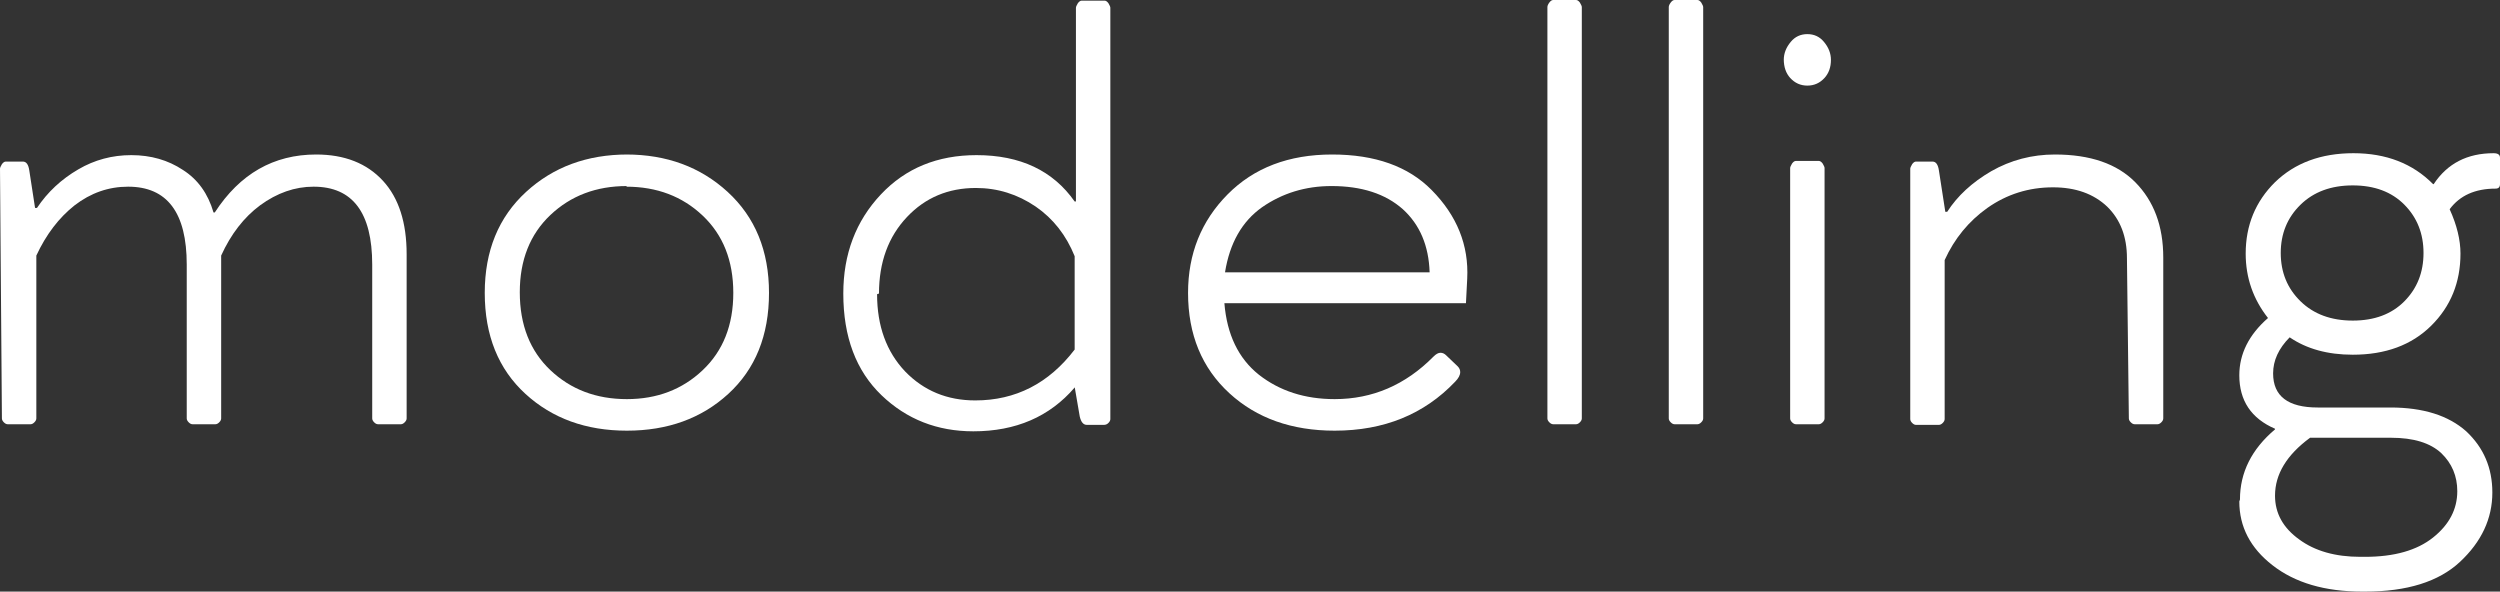 <?xml version="1.0" encoding="UTF-8"?> <svg xmlns="http://www.w3.org/2000/svg" width="131" height="31" viewBox="0 0 131 31" fill="none"><rect x="0" y="0" width="131" height="31" fill="#333333" stroke="none"/><path d="M0.1 21.926L0 8.838C0 8.793 0.033 8.714 0.1 8.602C0.167 8.512 0.234 8.467 0.301 8.467H1.202C1.38 8.467 1.492 8.624 1.536 8.939L1.837 10.896H1.937C2.494 10.063 3.217 9.389 4.108 8.872C4.954 8.377 5.878 8.129 6.88 8.129C7.904 8.129 8.806 8.388 9.585 8.905C10.364 9.4 10.899 10.142 11.188 11.132H11.255C12.569 9.108 14.339 8.096 16.565 8.096C18.057 8.096 19.226 8.557 20.072 9.479C20.896 10.378 21.308 11.66 21.308 13.324V21.926C21.308 21.994 21.274 22.061 21.207 22.128C21.141 22.196 21.074 22.23 21.007 22.23H19.805C19.738 22.23 19.671 22.196 19.604 22.128C19.538 22.061 19.504 21.994 19.504 21.926V13.864C19.504 11.143 18.48 9.782 16.431 9.782C15.452 9.782 14.517 10.108 13.626 10.761C12.78 11.39 12.101 12.267 11.589 13.392V21.926C11.589 21.994 11.556 22.061 11.489 22.128C11.422 22.196 11.355 22.23 11.288 22.23H10.086C10.019 22.23 9.952 22.196 9.886 22.128C9.819 22.061 9.785 21.994 9.785 21.926V13.864C9.785 11.143 8.761 9.782 6.713 9.782C5.689 9.782 4.754 10.108 3.908 10.761C3.084 11.413 2.416 12.29 1.904 13.392V21.926C1.904 21.994 1.87 22.061 1.803 22.128C1.737 22.196 1.67 22.23 1.603 22.23H0.401C0.334 22.23 0.267 22.196 0.2 22.128C0.134 22.061 0.1 21.994 0.1 21.926Z" fill="white"></path><path d="M32.882 8.096H32.815C34.93 8.096 36.7 8.748 38.125 10.052C39.572 11.379 40.296 13.144 40.296 15.348C40.296 17.575 39.583 19.34 38.158 20.644C36.756 21.926 34.986 22.567 32.848 22.567C30.711 22.567 28.941 21.926 27.538 20.644C26.113 19.34 25.401 17.575 25.401 15.348C25.401 13.144 26.124 11.379 27.571 10.052C28.996 8.748 30.766 8.096 32.882 8.096ZM32.815 9.782L32.848 9.749C31.245 9.749 29.909 10.255 28.84 11.267C27.772 12.279 27.237 13.628 27.237 15.315C27.237 17.024 27.772 18.384 28.84 19.396C29.909 20.408 31.245 20.914 32.848 20.914C34.429 20.914 35.754 20.408 36.822 19.396C37.891 18.384 38.425 17.035 38.425 15.348C38.425 13.662 37.891 12.312 36.822 11.3C35.754 10.288 34.418 9.782 32.815 9.782Z" fill="white"></path><path d="M56.312 20.273V20.307C54.999 21.836 53.228 22.601 51.002 22.601C49.109 22.601 47.506 21.971 46.193 20.712C44.857 19.43 44.189 17.653 44.189 15.382C44.189 13.313 44.846 11.581 46.159 10.187C47.451 8.815 49.121 8.129 51.169 8.129C53.462 8.129 55.177 8.939 56.312 10.558H56.379V0.405C56.379 0.36 56.412 0.281 56.479 0.169C56.546 0.079 56.613 0.034 56.68 0.034H57.882C57.949 0.034 58.016 0.079 58.082 0.169C58.149 0.281 58.182 0.36 58.182 0.405V21.96C58.182 22.027 58.149 22.095 58.082 22.162C58.016 22.23 57.938 22.263 57.849 22.263H56.947C56.769 22.263 56.646 22.117 56.579 21.825L56.312 20.273ZM46.059 15.382L45.959 15.416C45.959 17.08 46.449 18.429 47.428 19.463C48.408 20.476 49.633 20.982 51.102 20.982C53.217 20.982 54.954 20.093 56.312 18.317V13.425C55.867 12.323 55.188 11.458 54.275 10.828C53.318 10.176 52.271 9.85 51.136 9.85C49.688 9.85 48.486 10.356 47.529 11.368C46.549 12.402 46.059 13.74 46.059 15.382Z" fill="white"></path><path d="M76.816 15.888H64.158C64.292 17.53 64.893 18.778 65.961 19.632C67.052 20.487 68.377 20.914 69.936 20.914C71.917 20.914 73.643 20.172 75.112 18.688C75.246 18.553 75.368 18.485 75.48 18.485C75.591 18.485 75.691 18.53 75.78 18.62L76.381 19.194C76.471 19.284 76.515 19.385 76.515 19.497C76.515 19.655 76.426 19.823 76.248 20.003C74.623 21.712 72.519 22.567 69.936 22.567C67.687 22.567 65.85 21.915 64.425 20.61C62.978 19.284 62.254 17.53 62.254 15.348C62.254 13.302 62.944 11.581 64.325 10.187C65.705 8.793 67.531 8.096 69.802 8.096C72.051 8.096 73.788 8.714 75.012 9.951C76.348 11.3 76.971 12.852 76.882 14.606L76.816 15.888ZM69.769 9.749C68.411 9.749 67.197 10.12 66.128 10.862C65.082 11.604 64.436 12.74 64.191 14.269H74.912C74.867 12.874 74.4 11.773 73.509 10.963C72.596 10.153 71.35 9.749 69.769 9.749Z" fill="white"></path><path d="M82.887 0.371V21.926C82.887 21.994 82.854 22.061 82.787 22.128C82.72 22.196 82.654 22.23 82.587 22.23H81.385C81.318 22.23 81.251 22.196 81.184 22.128C81.117 22.061 81.084 21.994 81.084 21.926V0.371C81.084 0.304 81.117 0.225 81.184 0.135C81.251 0.045 81.318 0 81.385 0H82.587C82.654 0 82.72 0.045 82.787 0.135C82.854 0.247 82.887 0.326 82.887 0.371Z" fill="white"></path><path d="M89.247 0.371V21.926C89.247 21.994 89.214 22.061 89.147 22.128C89.08 22.196 89.013 22.23 88.947 22.23H87.744C87.678 22.23 87.611 22.196 87.544 22.128C87.477 22.061 87.444 21.994 87.444 21.926V0.371C87.444 0.304 87.477 0.225 87.544 0.135C87.611 0.045 87.678 0 87.744 0H88.947C89.013 0 89.08 0.045 89.147 0.135C89.214 0.247 89.247 0.326 89.247 0.371Z" fill="white"></path><path d="M95.607 8.804V21.926C95.607 21.994 95.574 22.061 95.507 22.128C95.44 22.196 95.373 22.23 95.306 22.23H94.104C94.037 22.23 93.971 22.196 93.904 22.128C93.837 22.061 93.804 21.994 93.804 21.926V8.804C93.804 8.759 93.837 8.68 93.904 8.568C93.971 8.478 94.037 8.433 94.104 8.433H95.306C95.373 8.433 95.44 8.478 95.507 8.568C95.574 8.68 95.607 8.759 95.607 8.804ZM93.47 3.103V3.137C93.47 2.8 93.592 2.485 93.837 2.193C94.06 1.923 94.349 1.788 94.705 1.788C95.062 1.788 95.351 1.923 95.574 2.193C95.819 2.485 95.941 2.8 95.941 3.137C95.941 3.519 95.83 3.834 95.607 4.082C95.362 4.351 95.062 4.486 94.705 4.486C94.349 4.486 94.049 4.351 93.804 4.082C93.581 3.834 93.47 3.508 93.47 3.103Z" fill="white"></path><path d="M111.552 21.926L111.452 13.527C111.452 12.402 111.107 11.503 110.417 10.828C109.704 10.153 108.758 9.816 107.578 9.816C106.309 9.816 105.162 10.176 104.138 10.896C103.158 11.593 102.412 12.503 101.9 13.628V21.96C101.9 22.027 101.867 22.095 101.8 22.162C101.733 22.23 101.666 22.263 101.6 22.263H100.397C100.33 22.263 100.264 22.23 100.197 22.162C100.13 22.095 100.097 22.027 100.097 21.96V8.838C100.097 8.793 100.13 8.714 100.197 8.602C100.264 8.512 100.33 8.467 100.397 8.467H101.266C101.444 8.467 101.555 8.624 101.6 8.939L101.934 11.098H102.034C102.568 10.266 103.336 9.557 104.338 8.973C105.362 8.388 106.476 8.096 107.678 8.096C109.526 8.096 110.929 8.579 111.886 9.546C112.866 10.536 113.355 11.851 113.355 13.493V21.926C113.355 21.994 113.322 22.061 113.255 22.128C113.188 22.196 113.122 22.23 113.055 22.23H111.853C111.786 22.23 111.719 22.196 111.652 22.128C111.585 22.061 111.552 21.994 111.552 21.926Z" fill="white"></path><path d="M117.34 26.277L117.374 26.176C117.374 24.759 117.986 23.534 119.211 22.5V22.466C117.964 21.926 117.34 20.993 117.34 19.666C117.34 18.541 117.841 17.541 118.843 16.664C118.064 15.674 117.674 14.55 117.674 13.29C117.674 11.806 118.187 10.558 119.211 9.546C120.257 8.534 121.626 8.028 123.319 8.028C125.033 8.028 126.425 8.568 127.493 9.647H127.527C128.239 8.568 129.286 8.028 130.666 8.028C130.889 8.028 131 8.107 131 8.264V9.647C131 9.805 130.922 9.884 130.766 9.884C129.698 9.884 128.896 10.243 128.362 10.963C128.74 11.795 128.929 12.571 128.929 13.29C128.929 14.797 128.417 16.057 127.393 17.069C126.369 18.081 125 18.587 123.285 18.587C121.972 18.587 120.869 18.283 119.979 17.676C119.4 18.26 119.111 18.89 119.111 19.565C119.111 20.757 119.89 21.353 121.448 21.353H125.256C126.97 21.353 128.295 21.769 129.23 22.601C130.143 23.455 130.599 24.523 130.599 25.805C130.599 27.177 130.031 28.391 128.896 29.448C127.783 30.483 126.124 31 123.92 31H123.786C121.827 31 120.257 30.539 119.077 29.617C117.919 28.717 117.34 27.604 117.34 26.277ZM125.289 22.938H121.048C119.823 23.837 119.211 24.849 119.211 25.974C119.211 26.896 119.634 27.66 120.48 28.268C121.304 28.875 122.372 29.178 123.686 29.178H123.92C125.456 29.178 126.647 28.841 127.493 28.166C128.339 27.492 128.762 26.682 128.762 25.738C128.762 24.951 128.484 24.287 127.927 23.748C127.349 23.208 126.469 22.938 125.289 22.938ZM120.547 10.727C119.856 11.402 119.511 12.245 119.511 13.257C119.511 14.269 119.856 15.112 120.547 15.787C121.237 16.461 122.15 16.799 123.285 16.799C124.421 16.799 125.322 16.461 125.99 15.787C126.658 15.112 126.992 14.269 126.992 13.257C126.992 12.245 126.658 11.402 125.99 10.727C125.322 10.052 124.421 9.715 123.285 9.715C122.15 9.715 121.237 10.052 120.547 10.727Z" fill="white"></path></svg> 